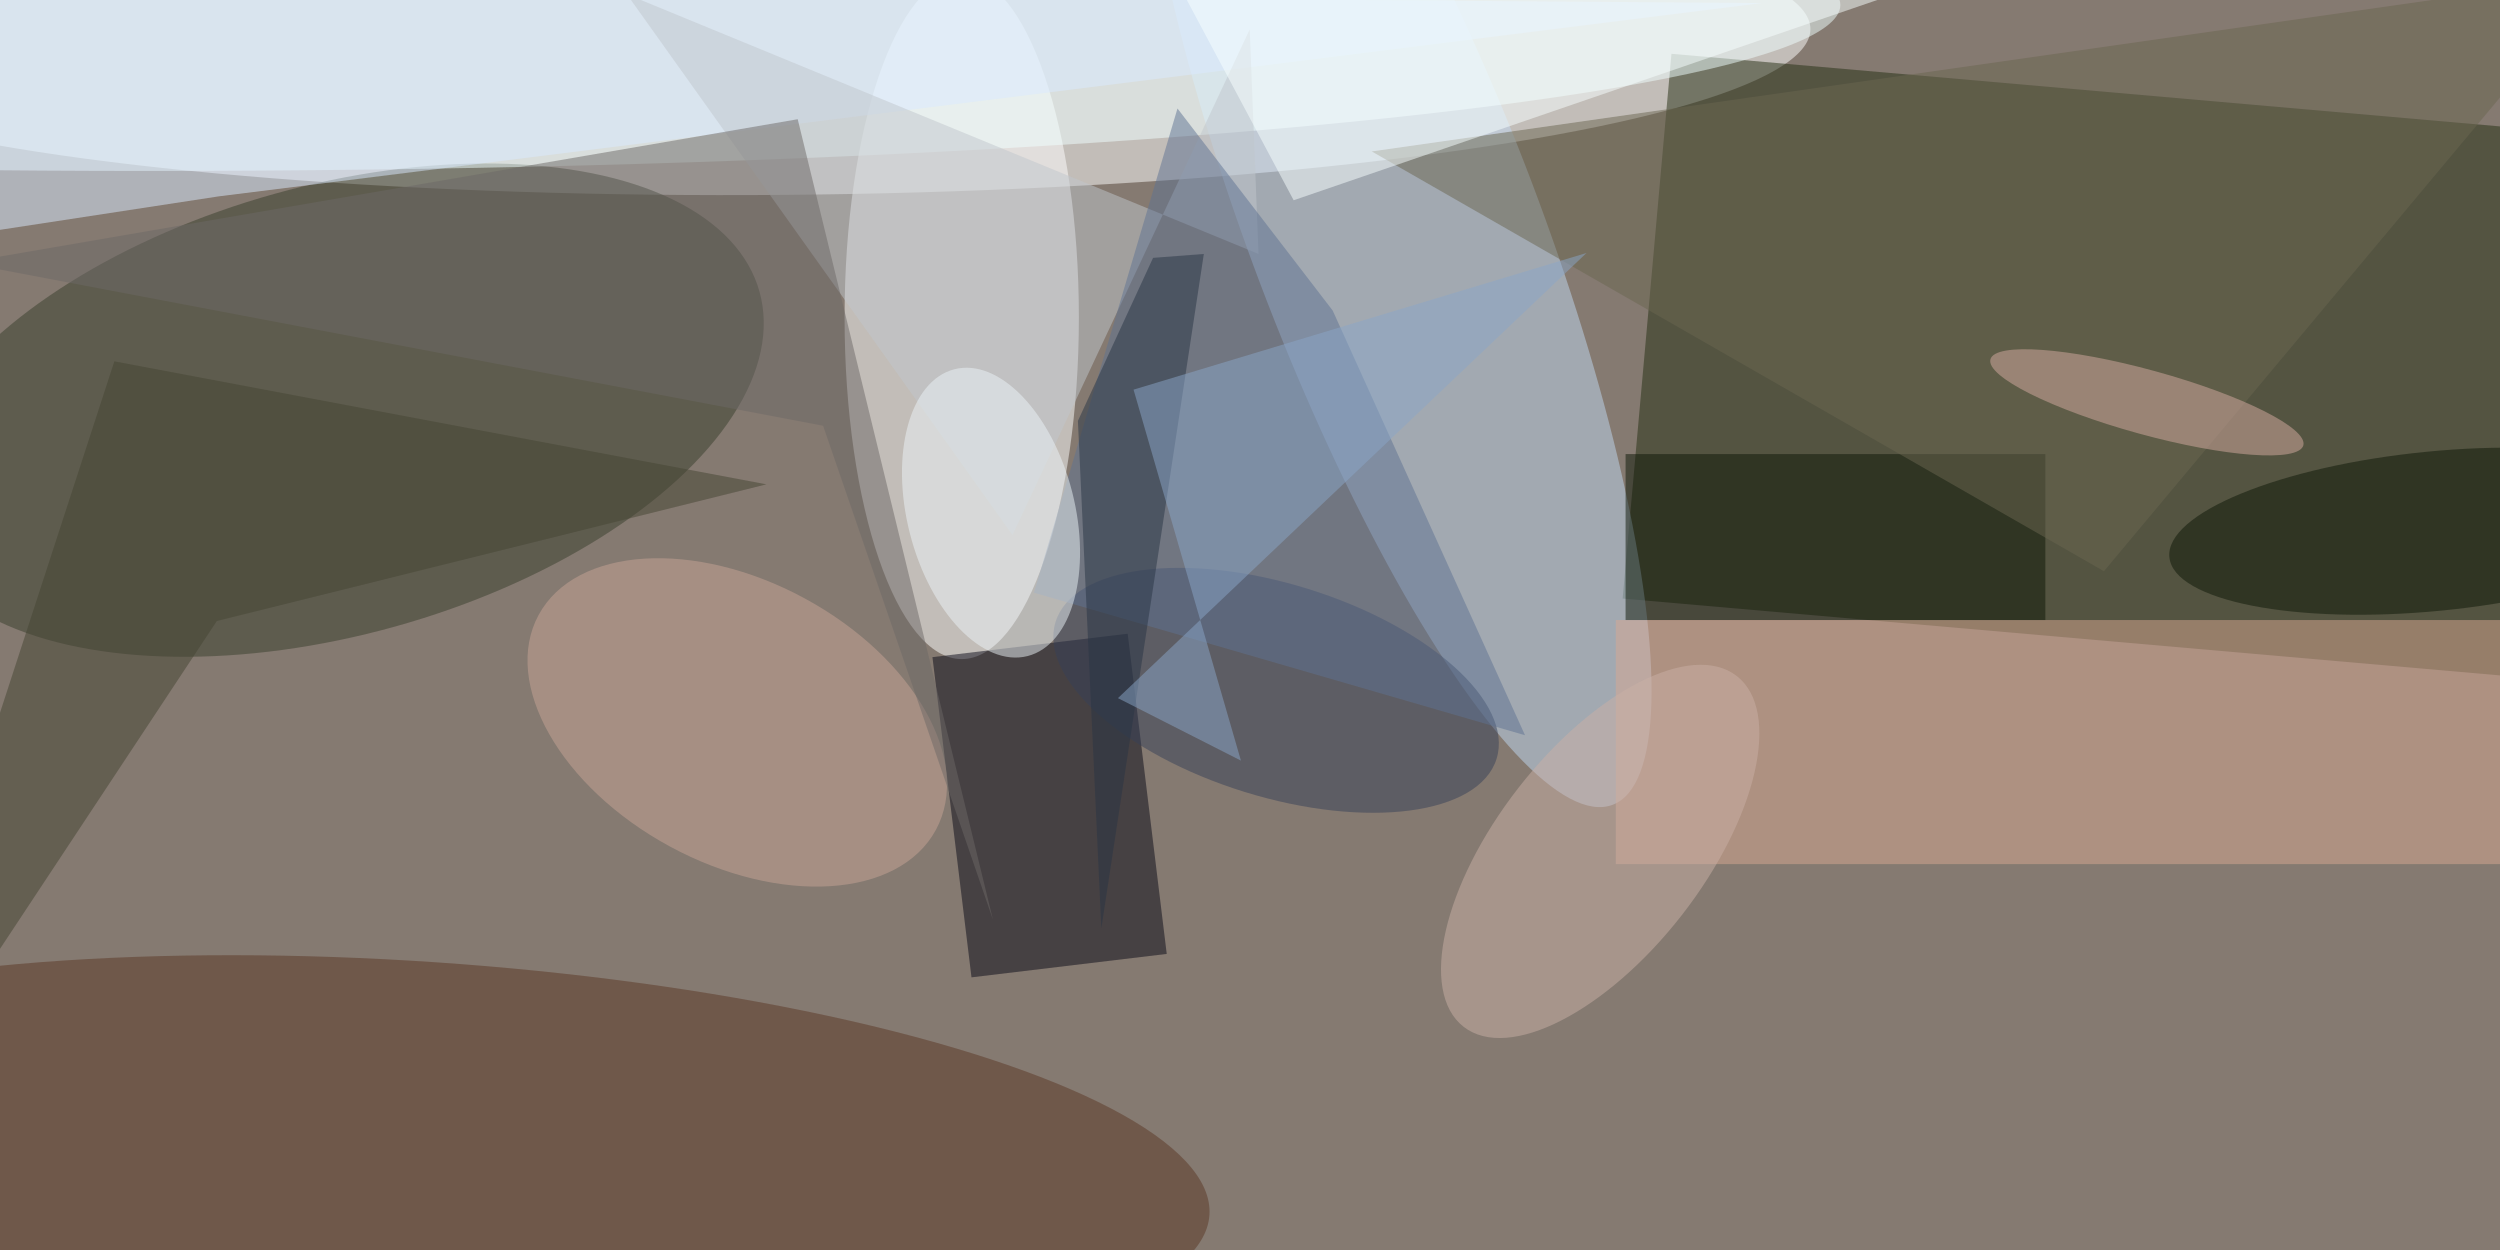 <svg xmlns="http://www.w3.org/2000/svg" viewBox="0 0 400 200"><path fill="#857a71" d="M0 0h400v200H0z"/><g transform="translate(.8 .8) scale(1.562)" fill-opacity=".5"><ellipse fill="#fff" rx="1" ry="1" transform="rotate(-90.5 41.6 -37.9) scale(16.081 105.077)"/><path fill="#242e12" d="M165.7 60.8l5-55.8 93.6 8.2-5 55.8z"/><ellipse fill="#fff" cx="98" cy="32" rx="12" ry="35"/><ellipse fill="#383f2d" rx="1" ry="1" transform="matrix(6.187 22.159 -43.484 12.141 33.8 41.5)"/><ellipse fill="#c1d8f3" rx="1" ry="1" transform="matrix(22.175 58.526 -13.881 5.26 142.5 23.4)"/><ellipse fill="#5a3625" rx="1" ry="1" transform="rotate(-176.1 23.4 58.5) scale(80.794 20.444)"/><ellipse fill="azure" cx="15" rx="173" ry="17"/><path fill="#080917" d="M119 97.2l-20 2.4-4-32.8 20-2.4z"/><path fill="#d8a892" d="M165 63h91v25h-91z"/><path fill="#0c1707" d="M166 46h43v17h-43z"/><path fill="#6a6651" d="M215 58l-75-43L266-3z"/><ellipse fill="#374159" rx="1" ry="1" transform="matrix(3.228 -10.406 22.588 7.007 130.2 70.2)"/><ellipse fill="#c8a497" rx="1" ry="1" transform="rotate(118.4 15.6 59.1) scale(14.46 23.133)"/><path fill="#dbeaff" d="M21.9 19.6L180-.2-10.8-1.6l-5.2 27z"/><path fill="#c1c6cd" d="M63.7-1.1l64.7 26.6-.9-23-24.3 51.8z"/><path fill="#5e7292" d="M136 31.3l19.7 43.5-50.3-14.6 14.7-49.6z"/><path fill="#6d6966" d="M83.8 43.1l-88-16.7 85.4-14.7 20 82z"/><ellipse fill="#0d1707" rx="1" ry="1" transform="matrix(-.8 -8.132 27.098 -2.667 248.8 53.9)"/><path fill="#283444" d="M122.8 25.5l-10.5 69.1-2.4-52 7.7-16.7z"/><path fill="#f9ffff" d="M116-10l16 30 102-35z"/><path fill="#454432" d="M-16 120.1l37.7-57 56.3-14-66.8-12.6z"/><ellipse fill="#d7ada3" rx="1" ry="1" transform="matrix(16.025 4.41 -.875 3.181 219.4 40.7)"/><ellipse fill="#edf4f9" rx="1" ry="1" transform="matrix(3.745 14.691 -8.314 2.119 101 52)"/><ellipse fill="#cab0a6" rx="1" ry="1" transform="matrix(-13.99 17.965 -8.369 -6.517 163.4 86.7)"/><path fill="#8ba6c8" d="M114 71l48-45.6-46.4 14 11 38z"/></g></svg>